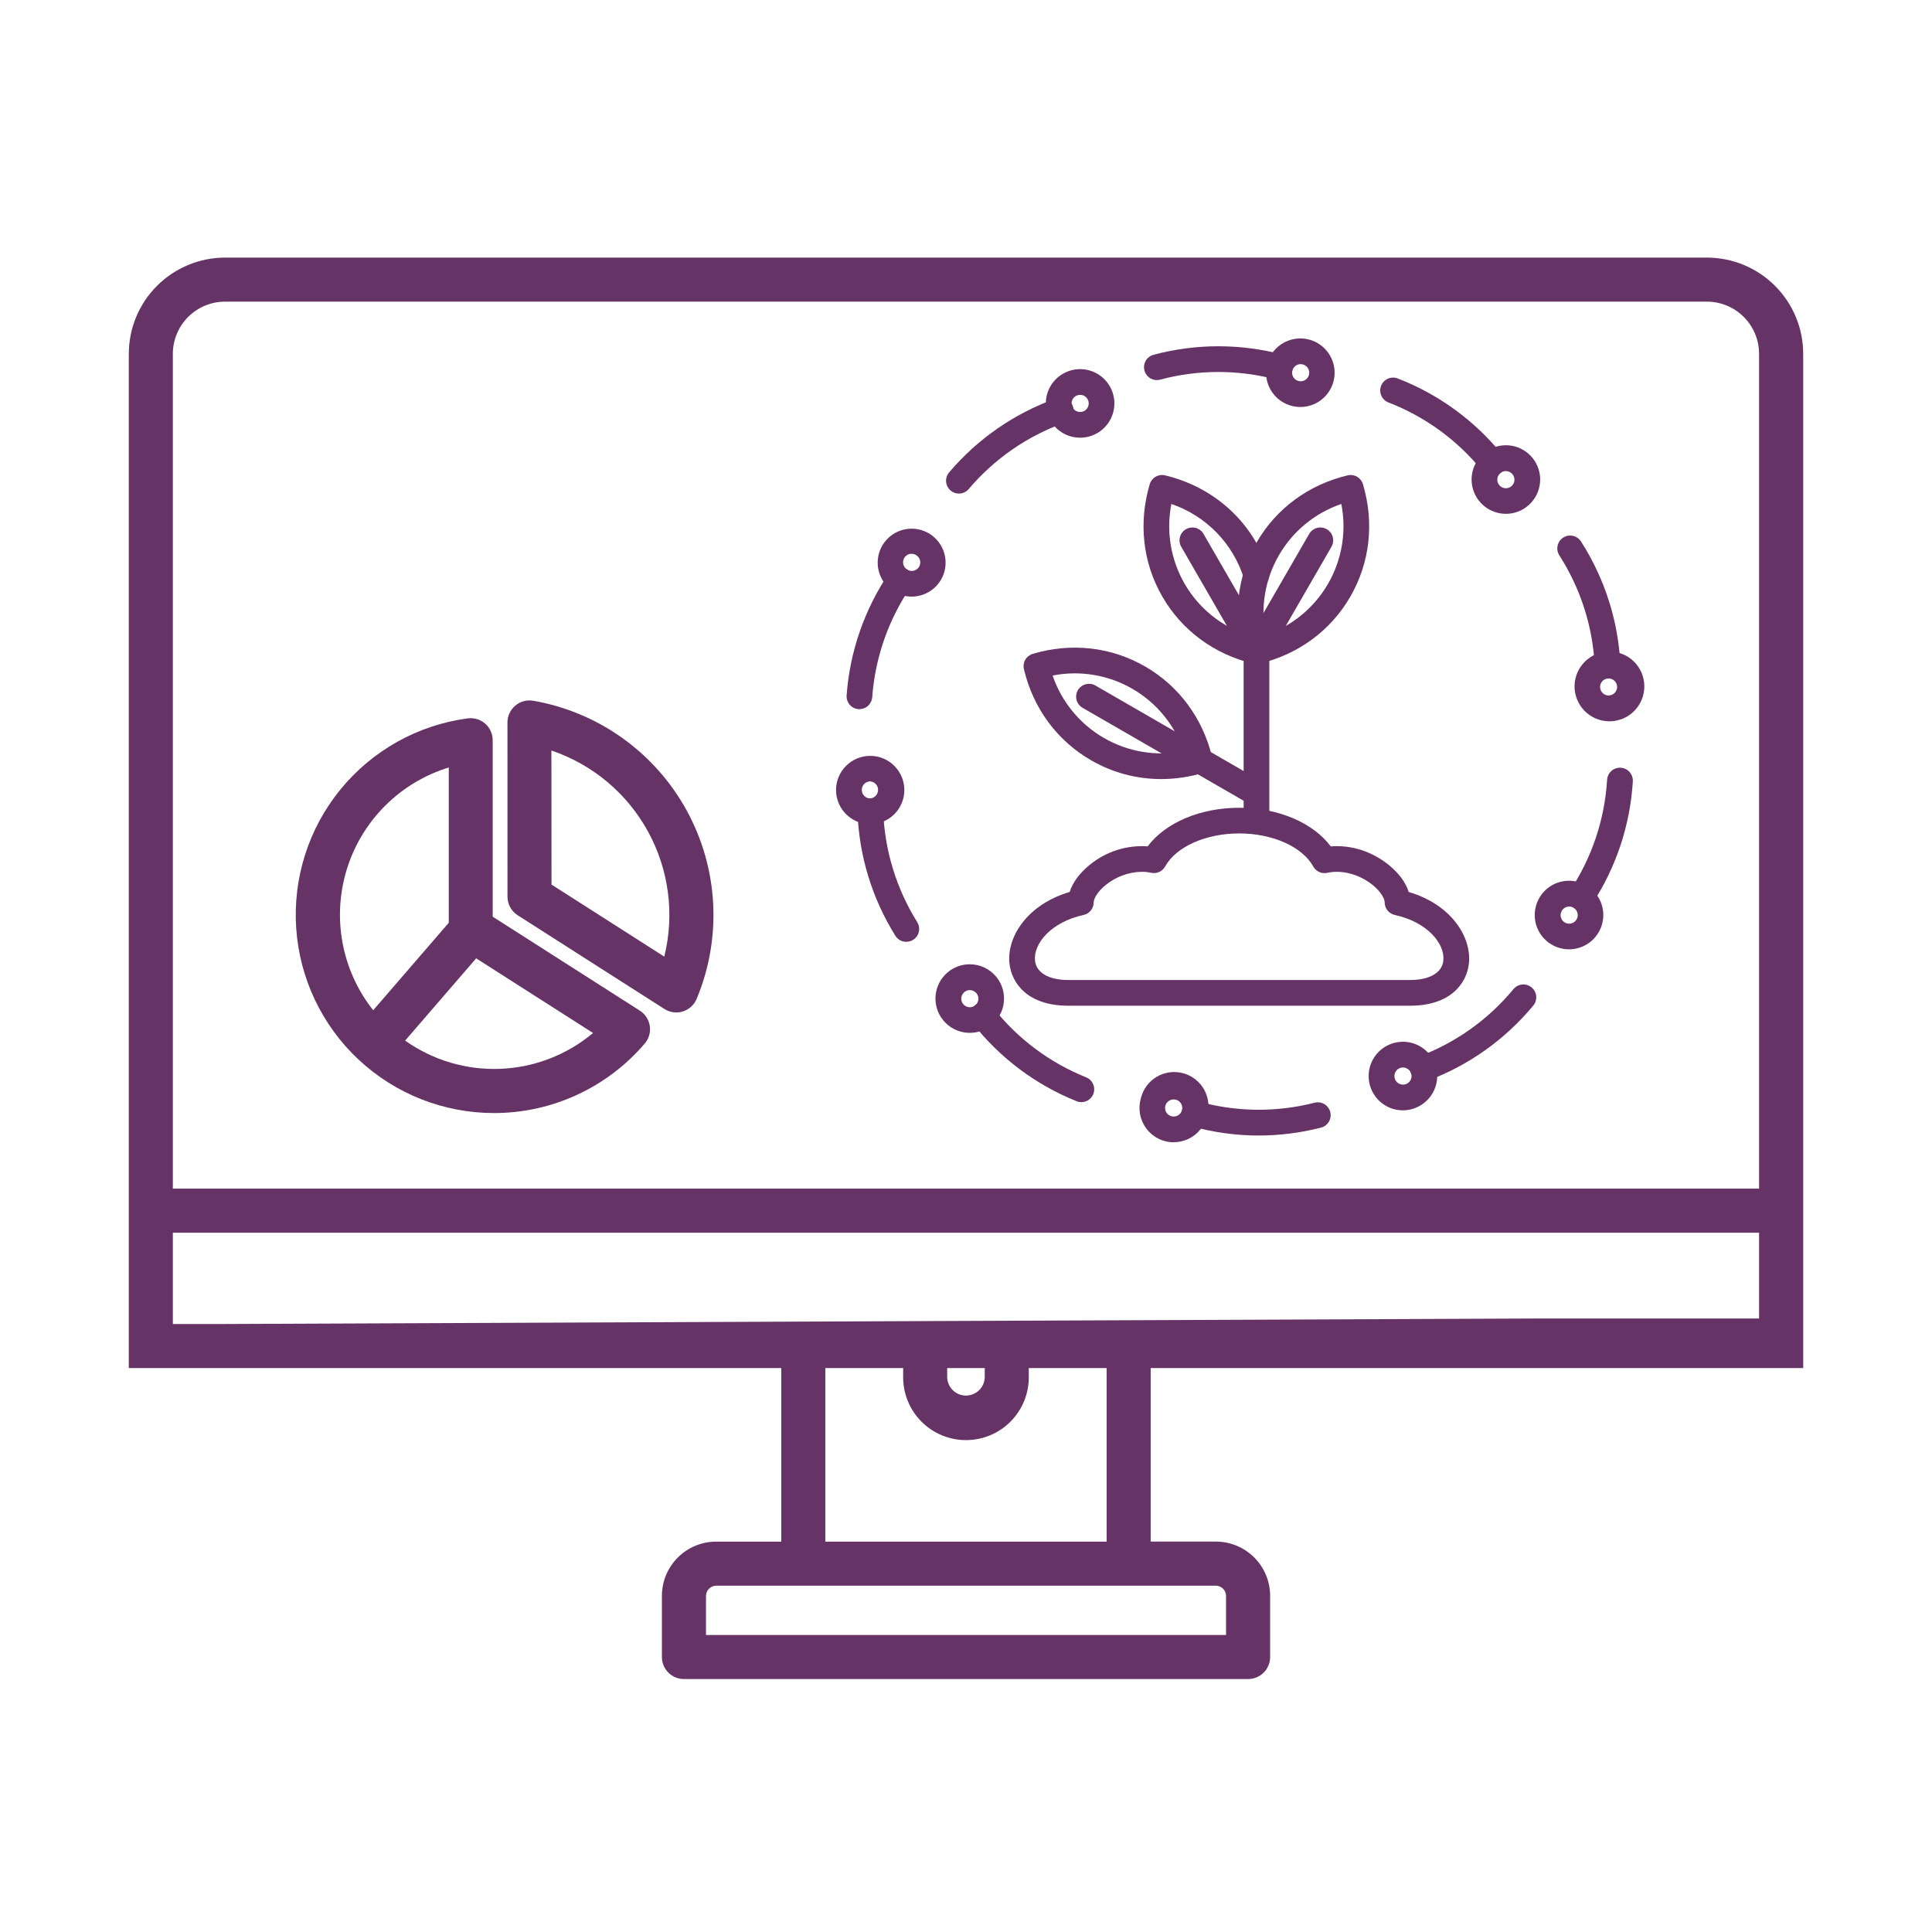 <svg width="150" height="150" viewBox="0 0 150 150" fill="none" xmlns="http://www.w3.org/2000/svg">
<path d="M109.48 78.083H82.941C79.835 78.083 78.548 76.389 78.374 74.802C78.155 72.774 79.723 70.234 83.048 69.253C83.281 68.516 83.823 67.777 84.608 67.145C85.869 66.111 87.477 65.598 89.103 65.711C90.486 63.871 93.184 62.715 96.21 62.715C99.236 62.715 101.94 63.873 103.321 65.715C104.869 65.582 106.502 66.092 107.808 67.142C108.596 67.774 109.139 68.514 109.372 69.253C112.699 70.234 114.265 72.774 114.045 74.802C113.875 76.384 112.582 78.083 109.48 78.083ZM88.623 67.686C87.616 67.71 86.645 68.066 85.861 68.699C85.21 69.222 84.915 69.772 84.915 70.061C84.915 70.289 84.837 70.51 84.694 70.687C84.551 70.865 84.352 70.988 84.129 71.037C81.589 71.59 80.218 73.278 80.359 74.588C80.461 75.526 81.424 76.087 82.941 76.087H109.48C110.994 76.087 111.959 75.526 112.061 74.588C112.202 73.278 110.831 71.59 108.291 71.037C108.068 70.988 107.869 70.865 107.726 70.687C107.583 70.51 107.505 70.289 107.506 70.061C107.506 69.772 107.209 69.221 106.558 68.698C105.759 68.052 104.412 67.471 103.049 67.766C102.839 67.813 102.619 67.79 102.423 67.702C102.227 67.613 102.064 67.464 101.96 67.275C101.112 65.739 98.802 64.707 96.21 64.707C93.618 64.707 91.313 65.738 90.461 67.272C90.357 67.46 90.195 67.609 89.999 67.697C89.803 67.785 89.585 67.808 89.375 67.762C89.128 67.71 88.876 67.685 88.623 67.686Z" fill="#663366"/>
<path d="M97.541 51.555C97.326 51.554 97.117 51.485 96.945 51.356C96.772 51.228 96.646 51.047 96.585 50.841C95.695 47.849 96.042 44.75 97.562 42.116C99.082 39.482 101.594 37.632 104.63 36.906C104.879 36.847 105.14 36.885 105.361 37.013C105.582 37.141 105.746 37.348 105.819 37.593C106.709 40.585 106.362 43.683 104.842 46.318C103.322 48.954 100.81 50.803 97.774 51.527C97.697 51.545 97.619 51.554 97.541 51.555ZM104.14 39.128C102.095 39.826 100.372 41.242 99.292 43.114C98.211 44.985 97.846 47.185 98.264 49.305C100.309 48.607 102.032 47.191 103.113 45.32C104.193 43.448 104.559 41.248 104.14 39.128Z" fill="#663366"/>
<path d="M97.541 51.553C97.366 51.553 97.194 51.507 97.043 51.419C96.929 51.354 96.829 51.267 96.75 51.163C96.67 51.059 96.611 50.941 96.577 50.814C96.543 50.687 96.534 50.555 96.552 50.425C96.569 50.295 96.611 50.17 96.677 50.056L101.644 41.454C101.71 41.34 101.797 41.241 101.901 41.161C102.005 41.081 102.124 41.022 102.251 40.988C102.377 40.954 102.51 40.946 102.64 40.963C102.77 40.98 102.895 41.022 103.009 41.088C103.122 41.153 103.222 41.241 103.302 41.345C103.382 41.449 103.44 41.567 103.474 41.694C103.508 41.821 103.517 41.953 103.5 42.083C103.483 42.213 103.44 42.339 103.375 42.452L98.407 51.055C98.319 51.206 98.193 51.332 98.041 51.42C97.888 51.507 97.716 51.553 97.541 51.553Z" fill="#663366"/>
<path d="M97.553 64.354C97.422 64.354 97.292 64.329 97.171 64.278C97.05 64.228 96.939 64.155 96.847 64.062C96.754 63.969 96.68 63.859 96.63 63.738C96.58 63.617 96.555 63.487 96.555 63.356V50.559C96.555 50.294 96.66 50.04 96.847 49.853C97.034 49.666 97.288 49.56 97.553 49.56C97.818 49.56 98.072 49.666 98.259 49.853C98.446 50.04 98.551 50.294 98.551 50.559V63.358C98.551 63.623 98.445 63.876 98.258 64.063C98.071 64.249 97.817 64.354 97.553 64.354Z" fill="#663366"/>
<path d="M97.542 51.555C97.464 51.554 97.386 51.545 97.31 51.527C94.273 50.803 91.764 48.952 90.242 46.318C88.721 43.684 88.379 40.585 89.265 37.593C89.338 37.348 89.502 37.141 89.723 37.013C89.944 36.885 90.206 36.847 90.454 36.906C94.339 37.838 97.346 40.617 98.496 44.353C98.574 44.607 98.548 44.88 98.424 45.114C98.3 45.348 98.089 45.524 97.835 45.601C97.582 45.679 97.309 45.653 97.075 45.529C96.841 45.406 96.665 45.194 96.588 44.941C96.173 43.595 95.445 42.367 94.464 41.356C93.483 40.346 92.277 39.582 90.944 39.128C90.527 41.248 90.892 43.448 91.971 45.32C93.216 47.475 95.276 48.99 97.774 49.579C98.012 49.636 98.222 49.778 98.362 49.978C98.503 50.179 98.565 50.424 98.536 50.668C98.507 50.911 98.39 51.135 98.207 51.298C98.024 51.46 97.787 51.55 97.542 51.549V51.555Z" fill="#663366"/>
<path d="M97.543 51.554C97.368 51.554 97.196 51.508 97.044 51.42C96.892 51.333 96.766 51.207 96.678 51.055L91.712 42.452C91.579 42.223 91.544 41.95 91.612 41.694C91.681 41.438 91.848 41.22 92.078 41.088C92.307 40.955 92.58 40.92 92.836 40.988C93.092 41.057 93.31 41.224 93.442 41.454L98.409 50.056C98.541 50.286 98.576 50.558 98.508 50.813C98.44 51.069 98.273 51.287 98.044 51.419C97.892 51.508 97.719 51.555 97.543 51.554Z" fill="#663366"/>
<path d="M90.162 60.487C88.246 60.49 86.363 59.985 84.705 59.023C82.07 57.502 80.22 54.993 79.496 51.955C79.437 51.707 79.475 51.446 79.602 51.224C79.73 51.004 79.937 50.84 80.182 50.767C83.174 49.876 86.273 50.224 88.907 51.745C91.541 53.266 93.391 55.776 94.117 58.812C94.176 59.06 94.138 59.322 94.01 59.543C93.882 59.764 93.675 59.928 93.43 60C92.37 60.32 91.269 60.484 90.162 60.487ZM81.724 52.448C82.422 54.493 83.838 56.216 85.71 57.297C87.581 58.378 89.781 58.743 91.902 58.325C91.203 56.28 89.787 54.557 87.915 53.477C86.044 52.396 83.845 52.031 81.724 52.448Z" fill="#663366"/>
<path d="M93.15 60.049C92.975 60.049 92.802 60.003 92.651 59.916L84.05 54.955C83.937 54.889 83.837 54.802 83.757 54.698C83.677 54.594 83.619 54.475 83.585 54.349C83.551 54.222 83.542 54.09 83.559 53.96C83.576 53.83 83.619 53.704 83.684 53.59C83.75 53.477 83.837 53.377 83.941 53.297C84.045 53.218 84.164 53.159 84.291 53.125C84.418 53.091 84.55 53.082 84.68 53.099C84.81 53.116 84.935 53.159 85.049 53.224L93.65 58.191C93.841 58.3 93.99 58.47 94.074 58.673C94.159 58.876 94.173 59.102 94.117 59.314C94.06 59.527 93.934 59.714 93.76 59.848C93.585 59.982 93.371 60.054 93.151 60.054L93.15 60.049Z" fill="#663366"/>
<path d="M97.204 62.39C97.03 62.391 96.858 62.345 96.707 62.257L92.644 59.912C92.531 59.846 92.431 59.759 92.351 59.655C92.271 59.551 92.213 59.432 92.179 59.306C92.145 59.179 92.136 59.047 92.153 58.917C92.17 58.787 92.213 58.661 92.278 58.548C92.344 58.434 92.431 58.334 92.535 58.255C92.639 58.175 92.758 58.116 92.885 58.082C93.011 58.048 93.143 58.039 93.273 58.056C93.403 58.073 93.529 58.116 93.643 58.181L97.705 60.527C97.896 60.637 98.045 60.806 98.129 61.01C98.213 61.213 98.228 61.438 98.171 61.651C98.114 61.864 97.988 62.051 97.814 62.185C97.639 62.319 97.425 62.391 97.204 62.39Z" fill="#663366"/>
<path d="M99.372 29.509C99.284 29.509 99.197 29.497 99.112 29.474C96.153 28.682 93.037 28.682 90.077 29.474C89.821 29.543 89.549 29.507 89.319 29.375C89.09 29.242 88.923 29.024 88.854 28.768C88.786 28.512 88.822 28.24 88.954 28.011C89.087 27.781 89.305 27.614 89.56 27.546C92.859 26.663 96.331 26.663 99.629 27.546C99.863 27.608 100.067 27.753 100.202 27.955C100.337 28.156 100.394 28.4 100.363 28.64C100.332 28.881 100.214 29.102 100.031 29.261C99.849 29.421 99.614 29.509 99.372 29.509Z" fill="#663366"/>
<path d="M100.983 31.6C100.602 31.603 100.225 31.525 99.877 31.371C99.529 31.216 99.218 30.989 98.965 30.704C98.713 30.419 98.524 30.083 98.412 29.719C98.3 29.355 98.268 28.971 98.317 28.593C98.367 28.216 98.496 27.853 98.698 27.53C98.899 27.207 99.167 26.93 99.485 26.72C99.802 26.509 100.161 26.369 100.537 26.309C100.913 26.249 101.297 26.27 101.665 26.371C102.284 26.542 102.82 26.93 103.175 27.466C103.53 28.001 103.68 28.646 103.597 29.283C103.513 29.92 103.203 30.505 102.722 30.931C102.241 31.356 101.623 31.594 100.98 31.6H100.983ZM100.983 28.272C100.836 28.272 100.694 28.32 100.578 28.409C100.461 28.498 100.378 28.623 100.34 28.765C100.302 28.907 100.311 29.057 100.368 29.192C100.424 29.328 100.523 29.441 100.65 29.514C100.777 29.587 100.925 29.616 101.07 29.597C101.215 29.578 101.35 29.511 101.454 29.407C101.557 29.303 101.624 29.168 101.642 29.023C101.661 28.878 101.632 28.73 101.558 28.603C101.515 28.528 101.458 28.462 101.389 28.409C101.321 28.356 101.242 28.317 101.159 28.294C101.099 28.28 101.039 28.274 100.978 28.277L100.983 28.272Z" fill="#663366"/>
<path d="M115.873 36.943C115.724 36.943 115.577 36.91 115.442 36.846C115.308 36.781 115.189 36.688 115.096 36.571C113.172 34.188 110.656 32.352 107.799 31.247C107.677 31.2 107.565 31.129 107.47 31.038C107.375 30.948 107.299 30.84 107.246 30.72C107.193 30.6 107.164 30.47 107.16 30.339C107.157 30.208 107.18 30.078 107.227 29.955C107.275 29.833 107.346 29.721 107.436 29.626C107.527 29.531 107.635 29.455 107.755 29.402C107.875 29.349 108.004 29.32 108.135 29.317C108.266 29.314 108.397 29.336 108.519 29.384C111.703 30.616 114.507 32.664 116.651 35.322C116.769 35.468 116.844 35.645 116.866 35.832C116.888 36.019 116.856 36.209 116.775 36.379C116.693 36.549 116.566 36.692 116.406 36.792C116.246 36.893 116.062 36.946 115.873 36.945V36.943Z" fill="#663366"/>
<path d="M116.919 39.893C116.29 39.893 115.682 39.672 115.201 39.267C114.721 38.862 114.399 38.301 114.292 37.681C114.186 37.062 114.302 36.425 114.62 35.883C114.938 35.341 115.437 34.929 116.03 34.72C116.622 34.511 117.27 34.518 117.857 34.74C118.445 34.962 118.935 35.386 119.241 35.934C119.547 36.483 119.649 37.122 119.529 37.739C119.409 38.356 119.075 38.91 118.585 39.304C118.113 39.685 117.525 39.893 116.919 39.893ZM116.919 36.572C116.768 36.572 116.621 36.624 116.504 36.719C116.382 36.815 116.298 36.949 116.265 37.1C116.232 37.251 116.252 37.408 116.322 37.545C116.393 37.683 116.508 37.791 116.65 37.853C116.791 37.914 116.95 37.925 117.098 37.882C117.246 37.84 117.375 37.748 117.463 37.62C117.55 37.494 117.591 37.34 117.578 37.187C117.565 37.033 117.499 36.888 117.392 36.778C117.284 36.667 117.141 36.598 116.988 36.581C116.964 36.577 116.94 36.573 116.916 36.572H116.919Z" fill="#663366"/>
<path d="M124.813 52.676C124.556 52.676 124.31 52.578 124.124 52.401C123.938 52.224 123.828 51.982 123.816 51.726C123.669 48.666 122.722 45.698 121.067 43.119C120.996 43.009 120.948 42.886 120.924 42.757C120.901 42.628 120.903 42.495 120.931 42.367C120.959 42.239 121.012 42.117 121.086 42.01C121.161 41.902 121.256 41.81 121.367 41.739C121.477 41.668 121.6 41.619 121.729 41.596C121.858 41.573 121.991 41.575 122.119 41.603C122.247 41.631 122.368 41.683 122.476 41.758C122.584 41.833 122.676 41.928 122.747 42.038C124.59 44.912 125.646 48.219 125.808 51.629C125.815 51.76 125.795 51.891 125.751 52.014C125.707 52.138 125.639 52.251 125.551 52.348C125.462 52.445 125.356 52.524 125.237 52.58C125.119 52.636 124.99 52.667 124.859 52.674L124.813 52.676Z" fill="#663366"/>
<path d="M124.89 56.001C124.178 55.983 123.501 55.686 123.006 55.172C122.512 54.659 122.239 53.972 122.248 53.259C122.257 52.547 122.546 51.866 123.053 51.366C123.56 50.865 124.244 50.584 124.957 50.584C125.669 50.584 126.353 50.865 126.86 51.366C127.367 51.866 127.657 52.547 127.665 53.259C127.674 53.972 127.402 54.659 126.907 55.172C126.413 55.686 125.736 55.983 125.023 56.001H124.89ZM124.861 52.673C124.686 52.682 124.521 52.76 124.403 52.89C124.284 53.02 124.222 53.191 124.23 53.366C124.239 53.542 124.317 53.706 124.447 53.824C124.577 53.942 124.748 54.004 124.924 53.996C125.098 53.987 125.263 53.909 125.38 53.779C125.498 53.65 125.56 53.479 125.553 53.304C125.544 53.129 125.466 52.964 125.337 52.846C125.207 52.728 125.036 52.666 124.861 52.673Z" fill="#663366"/>
<path d="M122.752 70.662C122.571 70.661 122.394 70.612 122.24 70.52C122.085 70.427 121.958 70.294 121.873 70.135C121.787 69.977 121.747 69.797 121.755 69.617C121.763 69.437 121.82 69.263 121.92 69.112C123.606 66.556 124.59 63.602 124.775 60.545C124.783 60.414 124.816 60.286 124.874 60.168C124.931 60.05 125.011 59.944 125.109 59.857C125.207 59.77 125.322 59.703 125.446 59.66C125.57 59.617 125.701 59.599 125.832 59.606C125.964 59.614 126.092 59.648 126.21 59.705C126.328 59.762 126.434 59.842 126.521 59.941C126.608 60.039 126.675 60.153 126.718 60.277C126.761 60.401 126.779 60.533 126.772 60.664C126.567 64.072 125.47 67.366 123.59 70.217C123.498 70.355 123.373 70.467 123.227 70.545C123.081 70.622 122.917 70.662 122.752 70.662Z" fill="#663366"/>
<path d="M121.831 73.705C121.415 73.707 121.004 73.612 120.632 73.426C120.259 73.24 119.935 72.97 119.686 72.637C119.437 72.304 119.269 71.917 119.197 71.507C119.124 71.097 119.149 70.676 119.269 70.278C119.388 69.879 119.6 69.514 119.886 69.212C120.172 68.91 120.525 68.679 120.917 68.538C121.308 68.397 121.727 68.35 122.14 68.4C122.554 68.451 122.949 68.597 123.295 68.828C123.77 69.144 124.13 69.605 124.323 70.141C124.516 70.678 124.532 71.262 124.368 71.808C124.204 72.355 123.869 72.834 123.412 73.175C122.956 73.517 122.401 73.702 121.831 73.705ZM121.831 70.384C121.671 70.384 121.516 70.441 121.395 70.545C121.274 70.649 121.194 70.794 121.171 70.952C121.147 71.11 121.182 71.272 121.267 71.406C121.353 71.541 121.485 71.641 121.638 71.687C121.791 71.733 121.956 71.722 122.101 71.657C122.247 71.592 122.365 71.476 122.432 71.331C122.5 71.186 122.513 71.022 122.469 70.868C122.426 70.714 122.328 70.581 122.194 70.493C122.088 70.423 121.964 70.385 121.836 70.384H121.831Z" fill="#663366"/>
<path d="M110.486 83.973C110.251 83.974 110.025 83.891 109.845 83.741C109.665 83.591 109.544 83.383 109.502 83.152C109.461 82.922 109.501 82.684 109.617 82.481C109.733 82.277 109.917 82.121 110.137 82.039C113.01 80.969 115.551 79.16 117.504 76.796C117.673 76.592 117.916 76.463 118.18 76.438C118.443 76.413 118.706 76.494 118.911 76.662C119.115 76.831 119.244 77.074 119.269 77.338C119.294 77.602 119.213 77.865 119.044 78.069C116.868 80.7 114.039 82.713 110.84 83.906C110.727 83.95 110.607 83.972 110.486 83.973Z" fill="#663366"/>
<path d="M108.93 86.207C108.444 86.208 107.966 86.076 107.55 85.825C107.133 85.574 106.793 85.214 106.567 84.783C106.341 84.353 106.237 83.868 106.267 83.383C106.296 82.898 106.458 82.43 106.735 82.03C107.012 81.63 107.393 81.314 107.837 81.115C108.281 80.916 108.77 80.843 109.253 80.903C109.736 80.963 110.192 81.154 110.574 81.456C110.956 81.757 111.247 82.158 111.418 82.613C111.663 83.274 111.636 84.005 111.343 84.646C111.05 85.287 110.515 85.786 109.855 86.033C109.56 86.146 109.246 86.205 108.93 86.207ZM108.93 82.879C108.788 82.879 108.649 82.924 108.535 83.007C108.42 83.091 108.335 83.209 108.293 83.345C108.25 83.48 108.251 83.626 108.297 83.76C108.343 83.894 108.431 84.01 108.547 84.091C108.664 84.172 108.803 84.214 108.945 84.21C109.087 84.206 109.224 84.157 109.336 84.07C109.448 83.983 109.529 83.862 109.568 83.726C109.606 83.589 109.6 83.444 109.55 83.311C109.503 83.184 109.418 83.076 109.307 82.999C109.196 82.921 109.065 82.88 108.93 82.879Z" fill="#663366"/>
<path d="M97.73 88.162C95.949 88.161 94.177 87.915 92.463 87.431C92.209 87.359 91.994 87.189 91.865 86.958C91.736 86.727 91.704 86.455 91.775 86.201C91.847 85.947 92.016 85.731 92.247 85.601C92.477 85.472 92.749 85.438 93.003 85.509C95.953 86.338 99.069 86.377 102.039 85.622C102.167 85.585 102.302 85.575 102.434 85.591C102.567 85.607 102.695 85.65 102.81 85.716C102.926 85.783 103.028 85.872 103.108 85.978C103.189 86.085 103.248 86.206 103.281 86.336C103.313 86.465 103.32 86.6 103.3 86.732C103.28 86.864 103.234 86.99 103.164 87.104C103.094 87.218 103.002 87.317 102.893 87.394C102.785 87.472 102.662 87.527 102.531 87.556C100.962 87.957 99.349 88.16 97.73 88.162Z" fill="#663366"/>
<path d="M91.132 88.685C90.721 88.686 90.315 88.591 89.947 88.407C89.578 88.225 89.257 87.959 89.009 87.631C88.761 87.303 88.592 86.922 88.515 86.518C88.439 86.114 88.457 85.698 88.568 85.302C88.649 84.95 88.799 84.618 89.012 84.327C89.224 84.035 89.493 83.79 89.804 83.605C90.114 83.421 90.458 83.302 90.816 83.254C91.173 83.207 91.537 83.233 91.884 83.331C92.232 83.428 92.555 83.596 92.836 83.822C93.117 84.049 93.349 84.33 93.517 84.649C93.686 84.968 93.788 85.318 93.817 85.677C93.847 86.037 93.802 86.399 93.688 86.741C93.531 87.298 93.196 87.789 92.735 88.139C92.274 88.49 91.711 88.68 91.132 88.681V88.685ZM91.132 85.358C91.029 85.356 90.928 85.378 90.835 85.422C90.742 85.466 90.661 85.531 90.597 85.612C90.534 85.692 90.49 85.787 90.469 85.887C90.448 85.988 90.451 86.092 90.477 86.191C90.502 86.29 90.551 86.382 90.618 86.46C90.686 86.537 90.77 86.598 90.865 86.638C90.96 86.677 91.062 86.694 91.165 86.687C91.267 86.68 91.367 86.65 91.456 86.598C91.531 86.556 91.598 86.499 91.652 86.43C91.706 86.362 91.745 86.283 91.768 86.199C91.815 86.03 91.793 85.85 91.707 85.697C91.621 85.544 91.479 85.431 91.31 85.383C91.251 85.368 91.19 85.361 91.129 85.363L91.132 85.358Z" fill="#663366"/>
<path d="M83.958 85.57C83.831 85.57 83.705 85.546 83.587 85.498C80.418 84.227 77.64 82.145 75.53 79.46C75.366 79.252 75.292 78.987 75.323 78.724C75.355 78.461 75.49 78.222 75.698 78.058C75.906 77.894 76.171 77.82 76.434 77.852C76.697 77.883 76.937 78.018 77.1 78.227C78.993 80.635 81.487 82.504 84.329 83.645C84.545 83.732 84.723 83.89 84.834 84.094C84.945 84.297 84.982 84.533 84.938 84.761C84.894 84.989 84.772 85.194 84.593 85.341C84.415 85.489 84.19 85.57 83.958 85.57Z" fill="#663366"/>
<path d="M75.299 80.191C75.191 80.19 75.084 80.184 74.977 80.172C74.289 80.09 73.661 79.744 73.225 79.207C72.788 78.669 72.578 77.984 72.639 77.294C72.7 76.605 73.027 75.966 73.551 75.514C74.075 75.061 74.754 74.831 75.445 74.871C76.136 74.911 76.784 75.218 77.252 75.728C77.72 76.238 77.971 76.91 77.952 77.602C77.933 78.293 77.646 78.951 77.15 79.434C76.655 79.917 75.991 80.189 75.299 80.191ZM75.299 76.87C75.151 76.869 75.007 76.918 74.891 77.011C74.769 77.105 74.684 77.238 74.649 77.388C74.614 77.538 74.633 77.696 74.701 77.834C74.77 77.972 74.884 78.082 75.025 78.145C75.165 78.208 75.324 78.221 75.472 78.18C75.621 78.139 75.751 78.049 75.84 77.923C75.929 77.797 75.972 77.644 75.961 77.491C75.95 77.337 75.886 77.192 75.78 77.08C75.674 76.968 75.533 76.897 75.38 76.877L75.299 76.87Z" fill="#663366"/>
<path d="M70.367 73.123C70.198 73.124 70.031 73.081 69.883 73C69.734 72.918 69.609 72.8 69.519 72.657C67.71 69.762 66.695 66.441 66.575 63.029C66.57 62.898 66.591 62.767 66.637 62.645C66.683 62.522 66.753 62.409 66.842 62.313C66.932 62.217 67.039 62.14 67.159 62.085C67.278 62.031 67.407 62 67.538 61.996C67.669 61.991 67.8 62.012 67.923 62.058C68.046 62.104 68.158 62.174 68.254 62.263C68.35 62.353 68.427 62.46 68.482 62.579C68.536 62.699 68.567 62.828 68.572 62.959C68.68 66.018 69.591 68.995 71.212 71.592C71.307 71.743 71.359 71.917 71.364 72.095C71.369 72.273 71.326 72.449 71.24 72.605C71.153 72.761 71.027 72.891 70.874 72.982C70.72 73.072 70.545 73.12 70.367 73.12V73.123Z" fill="#663366"/>
<path d="M67.515 63.988C66.816 63.976 66.15 63.688 65.662 63.187C65.174 62.686 64.904 62.013 64.91 61.314C64.916 60.615 65.198 59.946 65.695 59.454C66.192 58.962 66.862 58.685 67.562 58.685C68.261 58.685 68.932 58.962 69.428 59.454C69.925 59.946 70.207 60.615 70.213 61.314C70.219 62.013 69.949 62.686 69.461 63.187C68.973 63.688 68.307 63.976 67.608 63.988H67.515ZM67.515 60.667H67.493C67.33 60.688 67.18 60.767 67.073 60.892C66.965 61.016 66.907 61.175 66.91 61.339C66.913 61.503 66.976 61.66 67.088 61.78C67.2 61.901 67.352 61.975 67.515 61.99H67.539C67.669 61.984 67.795 61.94 67.9 61.863C68.005 61.786 68.086 61.681 68.131 61.559C68.177 61.437 68.186 61.304 68.157 61.177C68.128 61.05 68.062 60.934 67.968 60.844C67.845 60.73 67.684 60.666 67.516 60.667H67.515Z" fill="#663366"/>
<path d="M66.728 55.059H66.655C66.391 55.04 66.146 54.917 65.973 54.718C65.8 54.518 65.713 54.258 65.731 53.994C65.979 50.589 67.117 47.309 69.031 44.481C69.179 44.262 69.409 44.111 69.669 44.061C69.929 44.011 70.198 44.066 70.418 44.215C70.637 44.364 70.788 44.593 70.838 44.853C70.888 45.114 70.832 45.383 70.684 45.602C68.965 48.137 67.942 51.078 67.718 54.133C67.7 54.384 67.588 54.618 67.404 54.79C67.221 54.962 66.979 55.058 66.728 55.059Z" fill="#663366"/>
<path d="M70.779 46.321C70.249 46.32 69.731 46.16 69.293 45.861C68.771 45.505 68.395 44.974 68.232 44.365C68.069 43.755 68.13 43.107 68.404 42.538C68.678 41.97 69.147 41.519 69.726 41.266C70.305 41.014 70.955 40.978 71.558 41.164C72.161 41.351 72.677 41.747 73.013 42.282C73.348 42.816 73.481 43.453 73.387 44.077C73.293 44.701 72.978 45.271 72.499 45.683C72.021 46.094 71.41 46.321 70.779 46.321ZM70.779 42.993C70.735 42.993 70.69 42.997 70.646 43.005C70.519 43.031 70.402 43.094 70.31 43.186C70.218 43.278 70.155 43.395 70.129 43.523C70.102 43.65 70.114 43.783 70.162 43.904C70.211 44.024 70.293 44.129 70.4 44.203C70.472 44.255 70.554 44.291 70.64 44.311C70.727 44.331 70.816 44.333 70.903 44.317C70.99 44.302 71.074 44.269 71.148 44.221C71.223 44.173 71.287 44.111 71.337 44.038C71.435 43.892 71.471 43.714 71.438 43.541C71.405 43.369 71.305 43.217 71.16 43.118C71.052 43.041 70.923 42.999 70.79 42.998L70.779 42.993Z" fill="#663366"/>
<path d="M74.449 38.322C74.259 38.321 74.072 38.267 73.912 38.164C73.751 38.062 73.624 37.916 73.544 37.743C73.464 37.57 73.435 37.378 73.46 37.189C73.486 37 73.565 36.823 73.688 36.678C75.898 34.073 78.754 32.095 81.97 30.943C82.095 30.891 82.23 30.866 82.365 30.867C82.501 30.869 82.634 30.898 82.758 30.953C82.882 31.009 82.993 31.088 83.085 31.188C83.177 31.287 83.248 31.404 83.293 31.532C83.339 31.66 83.357 31.796 83.349 31.931C83.34 32.066 83.303 32.198 83.242 32.319C83.18 32.44 83.095 32.547 82.99 32.633C82.886 32.72 82.766 32.784 82.635 32.823C79.752 33.857 77.191 35.632 75.209 37.969C75.116 38.079 75 38.168 74.868 38.229C74.737 38.29 74.594 38.322 74.449 38.322Z" fill="#663366"/>
<path d="M83.856 33.983C83.19 33.983 82.549 33.732 82.058 33.282C81.568 32.831 81.264 32.212 81.207 31.549C81.15 30.885 81.344 30.224 81.751 29.696C82.157 29.169 82.747 28.813 83.404 28.698C84.06 28.584 84.735 28.721 85.296 29.08C85.857 29.44 86.263 29.996 86.433 30.64C86.603 31.285 86.526 31.969 86.216 32.559C85.907 33.149 85.387 33.601 84.76 33.826C84.471 33.931 84.165 33.984 83.856 33.983ZM83.856 30.656C83.751 30.657 83.647 30.683 83.553 30.732C83.459 30.781 83.379 30.852 83.318 30.938C83.257 31.025 83.217 31.125 83.203 31.23C83.188 31.334 83.199 31.441 83.234 31.541C83.274 31.656 83.345 31.759 83.44 31.836C83.535 31.914 83.649 31.964 83.77 31.98C83.891 31.997 84.015 31.98 84.127 31.932C84.239 31.883 84.336 31.804 84.406 31.704C84.477 31.604 84.518 31.487 84.526 31.365C84.534 31.243 84.508 31.121 84.451 31.012C84.394 30.904 84.309 30.813 84.204 30.75C84.099 30.688 83.979 30.655 83.856 30.656Z" fill="#663366"/>
<path fill-rule="evenodd" clip-rule="evenodd" d="M119.936 106.214H89.338V119.689H94.405C95.521 119.691 96.591 120.134 97.379 120.923C98.168 121.712 98.612 122.782 98.613 123.897V128.652C98.613 129.106 98.432 129.54 98.112 129.861C97.791 130.181 97.356 130.361 96.903 130.361H53.1C52.647 130.361 52.212 130.181 51.891 129.861C51.571 129.54 51.39 129.106 51.39 128.652V123.9C51.391 122.785 51.835 121.715 52.624 120.926C53.413 120.137 54.482 119.694 55.598 119.693H60.657V106.217H17.471H10V98.746V27.469C10.002 25.489 10.79 23.59 12.191 22.19C13.592 20.79 15.491 20.002 17.471 20H132.529C134.51 20.002 136.408 20.79 137.809 22.19C139.21 23.59 139.998 25.489 140 27.469V74.365V106.214H119.936ZM13.42 92.283V27.469C13.421 26.395 13.849 25.366 14.608 24.606C15.367 23.847 16.397 23.42 17.471 23.419H132.529C133.602 23.422 134.63 23.849 135.388 24.609C136.146 25.368 136.572 26.396 136.574 27.469V74.365V92.283H115.85H13.42ZM55.598 123.113H94.405C94.613 123.116 94.811 123.201 94.957 123.348C95.104 123.495 95.187 123.693 95.19 123.9V126.942H54.813V123.897C54.817 123.69 54.901 123.493 55.047 123.346C55.193 123.2 55.391 123.116 55.598 123.113ZM79.874 106.217H85.918V119.693H64.078V106.217H70.121V106.845C70.109 107.493 70.227 108.136 70.467 108.738C70.707 109.34 71.064 109.888 71.518 110.35C71.972 110.813 72.513 111.18 73.111 111.43C73.708 111.681 74.35 111.81 74.998 111.81C75.645 111.81 76.287 111.681 76.884 111.43C77.482 111.18 78.023 110.813 78.477 110.35C78.931 109.888 79.289 109.34 79.529 108.738C79.769 108.136 79.886 107.493 79.874 106.845V106.217ZM73.636 107.418C73.566 107.235 73.533 107.041 73.539 106.845V106.217H76.456V106.845C76.462 107.041 76.429 107.235 76.359 107.418C76.289 107.6 76.182 107.767 76.046 107.907C75.91 108.048 75.747 108.16 75.567 108.236C75.387 108.313 75.193 108.352 74.998 108.352C74.802 108.352 74.608 108.313 74.428 108.236C74.248 108.16 74.085 108.048 73.949 107.907C73.813 107.767 73.707 107.6 73.636 107.418ZM13.42 95.708H115.852H136.574V102.366H119.936L17.471 102.794H13.42V95.708Z" fill="#663366"/>
<path fill-rule="evenodd" clip-rule="evenodd" d="M38.357 86.417C34.452 86.418 30.692 84.935 27.839 82.267C24.987 79.599 23.256 75.947 22.996 72.05C22.737 68.153 23.969 64.303 26.442 61.281C28.916 58.258 32.447 56.289 36.318 55.773C36.559 55.742 36.804 55.762 37.037 55.833C37.27 55.903 37.485 56.023 37.668 56.183C37.852 56.343 37.998 56.541 38.099 56.762C38.2 56.984 38.252 57.224 38.252 57.468V71.17L49.677 78.467C49.883 78.599 50.059 78.773 50.192 78.978C50.325 79.183 50.413 79.415 50.449 79.657C50.485 79.899 50.468 80.146 50.401 80.381C50.333 80.616 50.216 80.834 50.056 81.02C48.613 82.712 46.819 84.071 44.8 85.003C42.78 85.934 40.582 86.417 38.357 86.417ZM38.85 82.984C36.21 83.091 33.61 82.32 31.454 80.792L36.969 74.405L46.045 80.202C44.02 81.899 41.49 82.878 38.85 82.984ZM34.843 71.643L28.972 78.439V78.434C27.766 76.909 26.95 75.112 26.595 73.2C26.24 71.288 26.357 69.318 26.935 67.461C27.514 65.605 28.536 63.917 29.914 62.544C31.292 61.172 32.984 60.157 34.843 59.586V71.643Z" fill="#663366"/>
<path fill-rule="evenodd" clip-rule="evenodd" d="M39.399 56.09C39.399 55.841 39.454 55.595 39.559 55.37C39.664 55.144 39.818 54.944 40.008 54.783C40.199 54.623 40.422 54.506 40.662 54.441C40.902 54.376 41.154 54.363 41.399 54.405C43.898 54.84 46.267 55.831 48.329 57.307C50.392 58.782 52.096 60.703 53.315 62.927C54.534 65.151 55.236 67.621 55.369 70.153C55.502 72.686 55.064 75.216 54.085 77.556C53.989 77.786 53.844 77.992 53.66 78.16C53.475 78.328 53.257 78.454 53.019 78.529C52.781 78.603 52.53 78.625 52.282 78.593C52.035 78.56 51.798 78.474 51.588 78.34L40.187 71.057C39.946 70.903 39.747 70.689 39.61 70.438C39.473 70.186 39.402 69.904 39.402 69.617L39.399 56.09ZM51.575 74.272L42.819 68.679L42.81 58.27C46.011 59.352 48.689 61.597 50.313 64.562C51.937 67.526 52.387 70.992 51.575 74.272Z" fill="#663366"/>
</svg>
